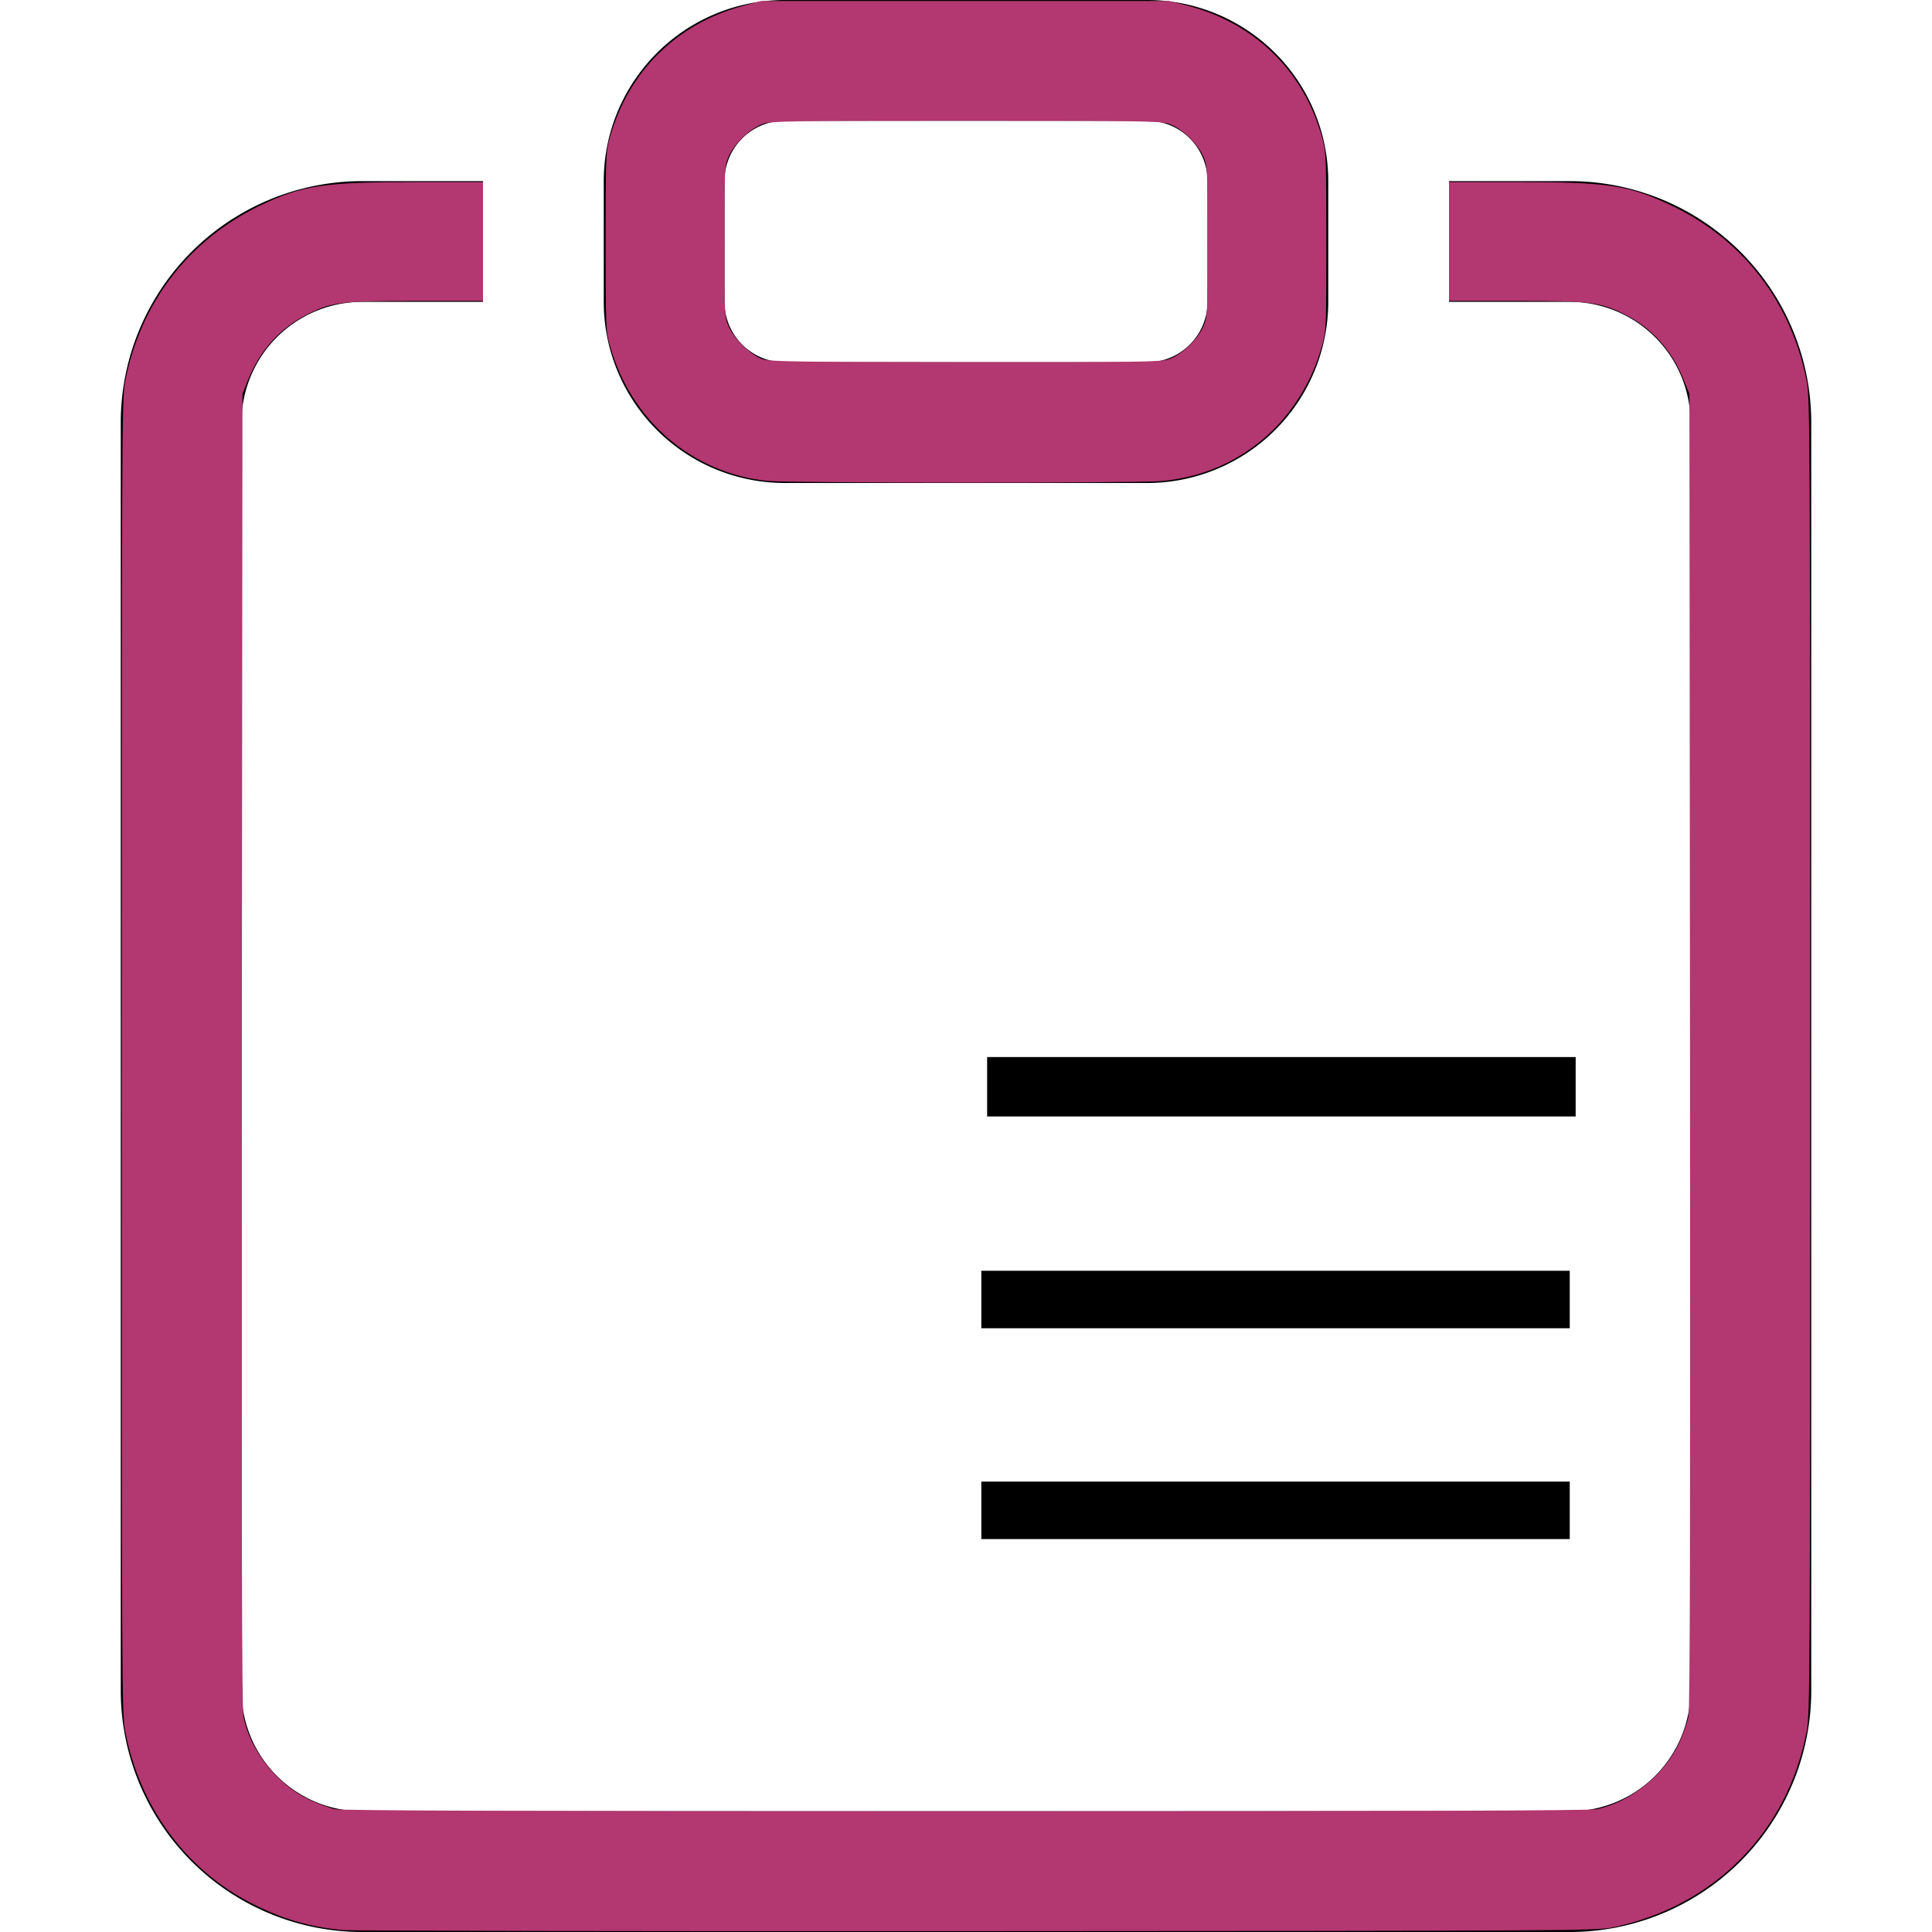 <?xml version="1.0" encoding="UTF-8" standalone="no"?>
<svg
   xmlns:dc="http://purl.org/dc/elements/1.1/"
   xmlns:cc="http://creativecommons.org/ns#"
   xmlns:rdf="http://www.w3.org/1999/02/22-rdf-syntax-ns#"
   xmlns:svg="http://www.w3.org/2000/svg"
   xmlns="http://www.w3.org/2000/svg"
   xmlns:sodipodi="http://sodipodi.sourceforge.net/DTD/sodipodi-0.dtd"
   xmlns:inkscape="http://www.inkscape.org/namespaces/inkscape"
   width="16"
   height="16"
   fill="currentColor"
   class="bi bi-clipboard"
   viewBox="0 0 16 16"
   version="1.1"
   id="svg38"
   sodipodi:docname="sb_text_paste.svg"
   inkscape:version="1.0.2-2 (e86c870879, 2021-01-15)">
  <defs
     id="defs42" />
  <sodipodi:namedview
     pagecolor="#ffffff"
     bordercolor="#666666"
     borderopacity="1"
     objecttolerance="10"
     gridtolerance="10"
     guidetolerance="10"
     inkscape:pageopacity="0"
     inkscape:pageshadow="2"
     inkscape:window-width="2100"
     inkscape:window-height="1391"
     id="namedview40"
     showgrid="true"
     inkscape:zoom="63"
     inkscape:cx="4.9444444"
     inkscape:cy="6.6227228"
     inkscape:window-x="0"
     inkscape:window-y="0"
     inkscape:window-maximized="0"
     inkscape:current-layer="svg38">
    <inkscape:grid
       type="xygrid"
       id="grid920" />
  </sodipodi:namedview>
  <path
     d="M4 1.5H3a2 2 0 0 0-2 2V14a2 2 0 0 0 2 2h10a2 2 0 0 0 2-2V3.5a2 2 0 0 0-2-2h-1v1h1a1 1 0 0 1 1 1V14a1 1 0 0 1-1 1H3a1 1 0 0 1-1-1V3.5a1 1 0 0 1 1-1h1v-1z"
     id="path34" />
  <path
     d="M9.5 1a.5.5 0 0 1 .5.5v1a.5.5 0 0 1-.5.5h-3a.5.5 0 0 1-.5-.5v-1a.5.5 0 0 1 .5-.5h3zm-3-1A1.5 1.5 0 0 0 5 1.5v1A1.5 1.5 0 0 0 6.5 4h3A1.5 1.5 0 0 0 11 2.5v-1A1.5 1.5 0 0 0 9.5 0h-3z"
     id="path36" />
  <path
     style="fill:#b33771;stroke-width:0.016;fill-opacity:1"
     d="M 2.845,15.984 C 2.567,15.96 2.341,15.894 2.079,15.76 1.536,15.481 1.155,14.959 1.036,14.333 1.009,14.19 1.008,13.899 1.008,8.746 c 0,-5.061 0.002,-5.446 0.027,-5.579 C 1.16,2.509 1.564,1.983 2.165,1.697 2.506,1.535 2.685,1.508 3.433,1.508 L 4,1.508 V 2 2.492 L 3.448,2.492 C 2.821,2.493 2.751,2.501 2.548,2.602 2.324,2.713 2.156,2.897 2.057,3.14 L 2.008,3.262 2.003,8.69 c -0.003,3.938 1.952e-4,5.455 0.013,5.524 0.051,0.275 0.276,0.562 0.539,0.687 0.074,0.035 0.173,0.072 0.219,0.082 C 2.834,14.995 4.351,15 8,15 c 3.649,0 5.166,-0.005 5.225,-0.017 0.27,-0.056 0.553,-0.28 0.676,-0.538 0.036,-0.074 0.073,-0.178 0.082,-0.23 0.013,-0.069 0.016,-1.585 0.013,-5.524 l -0.005,-5.429 -0.05,-0.122 C 13.844,2.897 13.676,2.713 13.452,2.602 13.249,2.501 13.179,2.493 12.552,2.492 L 12,2.492 V 2 1.508 l 0.567,9.37e-5 c 0.766,1.263e-4 0.931,0.026 1.299,0.206 0.581,0.283 0.975,0.805 1.098,1.453 0.025,0.133 0.027,0.519 0.027,5.579 0,5.153 -0.002,5.444 -0.028,5.587 -0.158,0.839 -0.77,1.457 -1.615,1.63 -0.126,0.026 -0.458,0.028 -5.246,0.03 -2.811,0.002 -5.177,-0.003 -5.258,-0.009 z"
     id="path48" />
  <path
     style="fill:#b33771;fill-opacity:1;stroke-width:0.016"
     d="M 6.362,3.983 C 5.739,3.923 5.226,3.485 5.052,2.865 5.017,2.742 5.016,2.716 5.016,2 c 0,-0.716 0.001,-0.742 0.036,-0.865 C 5.204,0.594 5.6,0.201 6.145,0.051 L 6.302,0.008 7.992,0.008 9.683,0.008 9.823,0.044 C 10.386,0.187 10.793,0.582 10.948,1.135 10.982,1.258 10.984,1.284 10.984,2 c 0,0.716 -10e-4,0.742 -0.036,0.865 C 10.856,3.195 10.659,3.489 10.402,3.683 10.169,3.859 9.919,3.955 9.618,3.984 9.43,4.002 6.552,4.001 6.362,3.983 Z M 9.68,2.975 C 9.782,2.94 9.915,2.816 9.962,2.711 10,2.627 10,2.626 10,2 10,1.374 10,1.373 9.962,1.289 9.915,1.184 9.782,1.06 9.68,1.025 9.614,1.003 9.433,1 8,1 6.567,1 6.386,1.003 6.32,1.025 6.218,1.06 6.085,1.184 6.038,1.289 6,1.373 6,1.374 6,2 c 0,0.626 3.02e-5,0.627 0.038,0.711 0.046,0.101 0.18,0.229 0.275,0.263 0.059,0.021 0.285,0.024 1.68,0.025 1.441,0.001 1.62,-0.001 1.687,-0.024 z"
     id="path873" />
  <path
     style="fill:#000000;fill-opacity:1;stroke-width:0.016"
     d="M 8.175,9 V 8.754 h 2.437 2.437 V 9 9.246 H 10.611 8.175 Z"
     id="path914" />
  <path
     style="fill:#000000;fill-opacity:1;stroke-width:0.016"
     d="M 8.127,10.762 V 10.524 H 10.563 13 V 10.762 11 H 10.563 8.127 Z"
     id="path916" />
  <path
     style="fill:#000000;fill-opacity:1;stroke-width:0.016"
     d="M 8.127,12.508 V 12.27 H 10.563 13 v 0.238 0.238 H 10.563 8.127 Z"
     id="path918" />
</svg>
